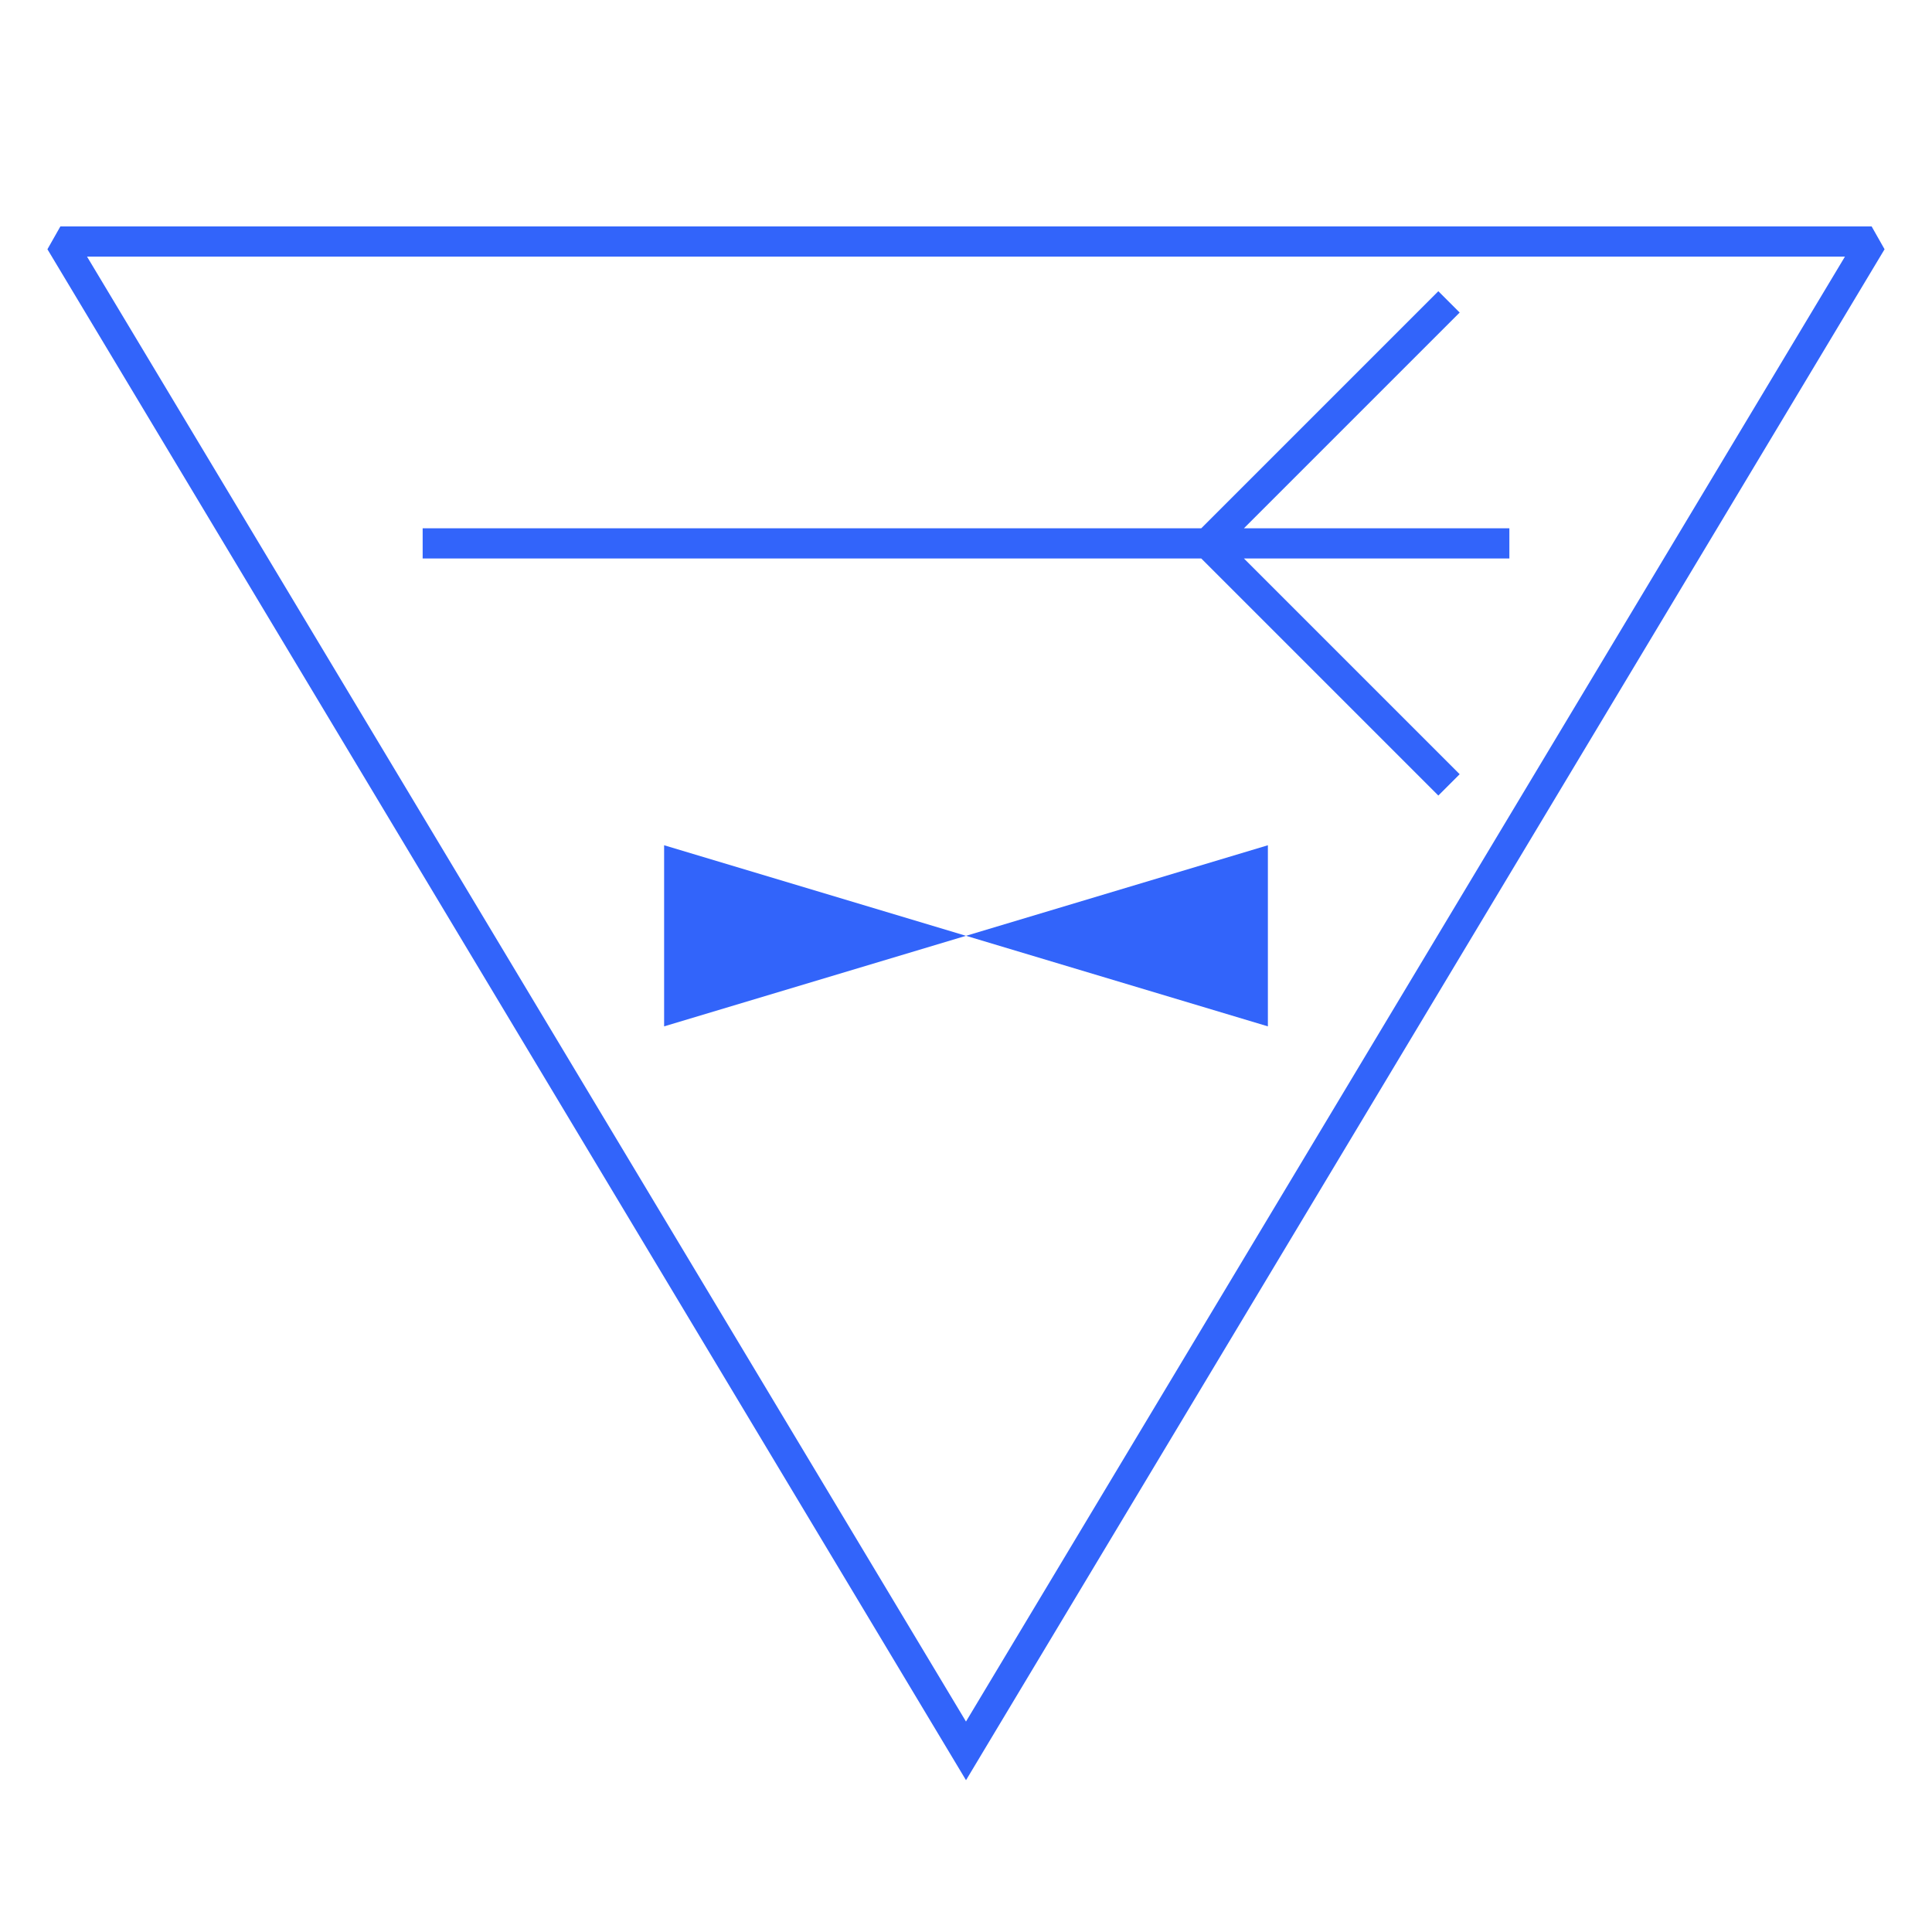<?xml version="1.0" encoding="UTF-8"?>
<svg xmlns="http://www.w3.org/2000/svg" version="1.1" viewBox="0 0 90.709 90.709">
  <!-- Generator: Adobe Illustrator 29.1.0, SVG Export Plug-In . SVG Version: 2.1.0 Build 142)  -->
  <g id="Grundfläche">
    <rect x="0" width="90.709" height="90.709" fill="#fff"/>
  </g>
  <g id="Flächige_Fülung">
    <polygon points="87.874 11.339 45.354 82.205 2.835 11.339 87.874 11.339" fill="#fff"/>
  </g>
  <g id="Takt_Zeichen__x28_umgewandelt_x29_">
    <path d="M19.844,24.803h36.556l11.131-11.131,1.002,1.002-10.129,10.129h12.462v1.418h-12.462l10.129,10.129-1.002,1.002-11.131-11.131H19.844v-1.418ZM87.874,10.63l.608,1.073-43.127,71.879L2.227,11.703l.608-1.073h85.039ZM86.622,12.048H4.086l41.268,68.78L86.622,12.048ZM59.528,48.189v-8.504l-14.173,4.252,14.173,4.252ZM31.181,48.189l14.173-4.252-14.173-4.252v8.504Z" fill="#3264fa"/>
  </g>
</svg>